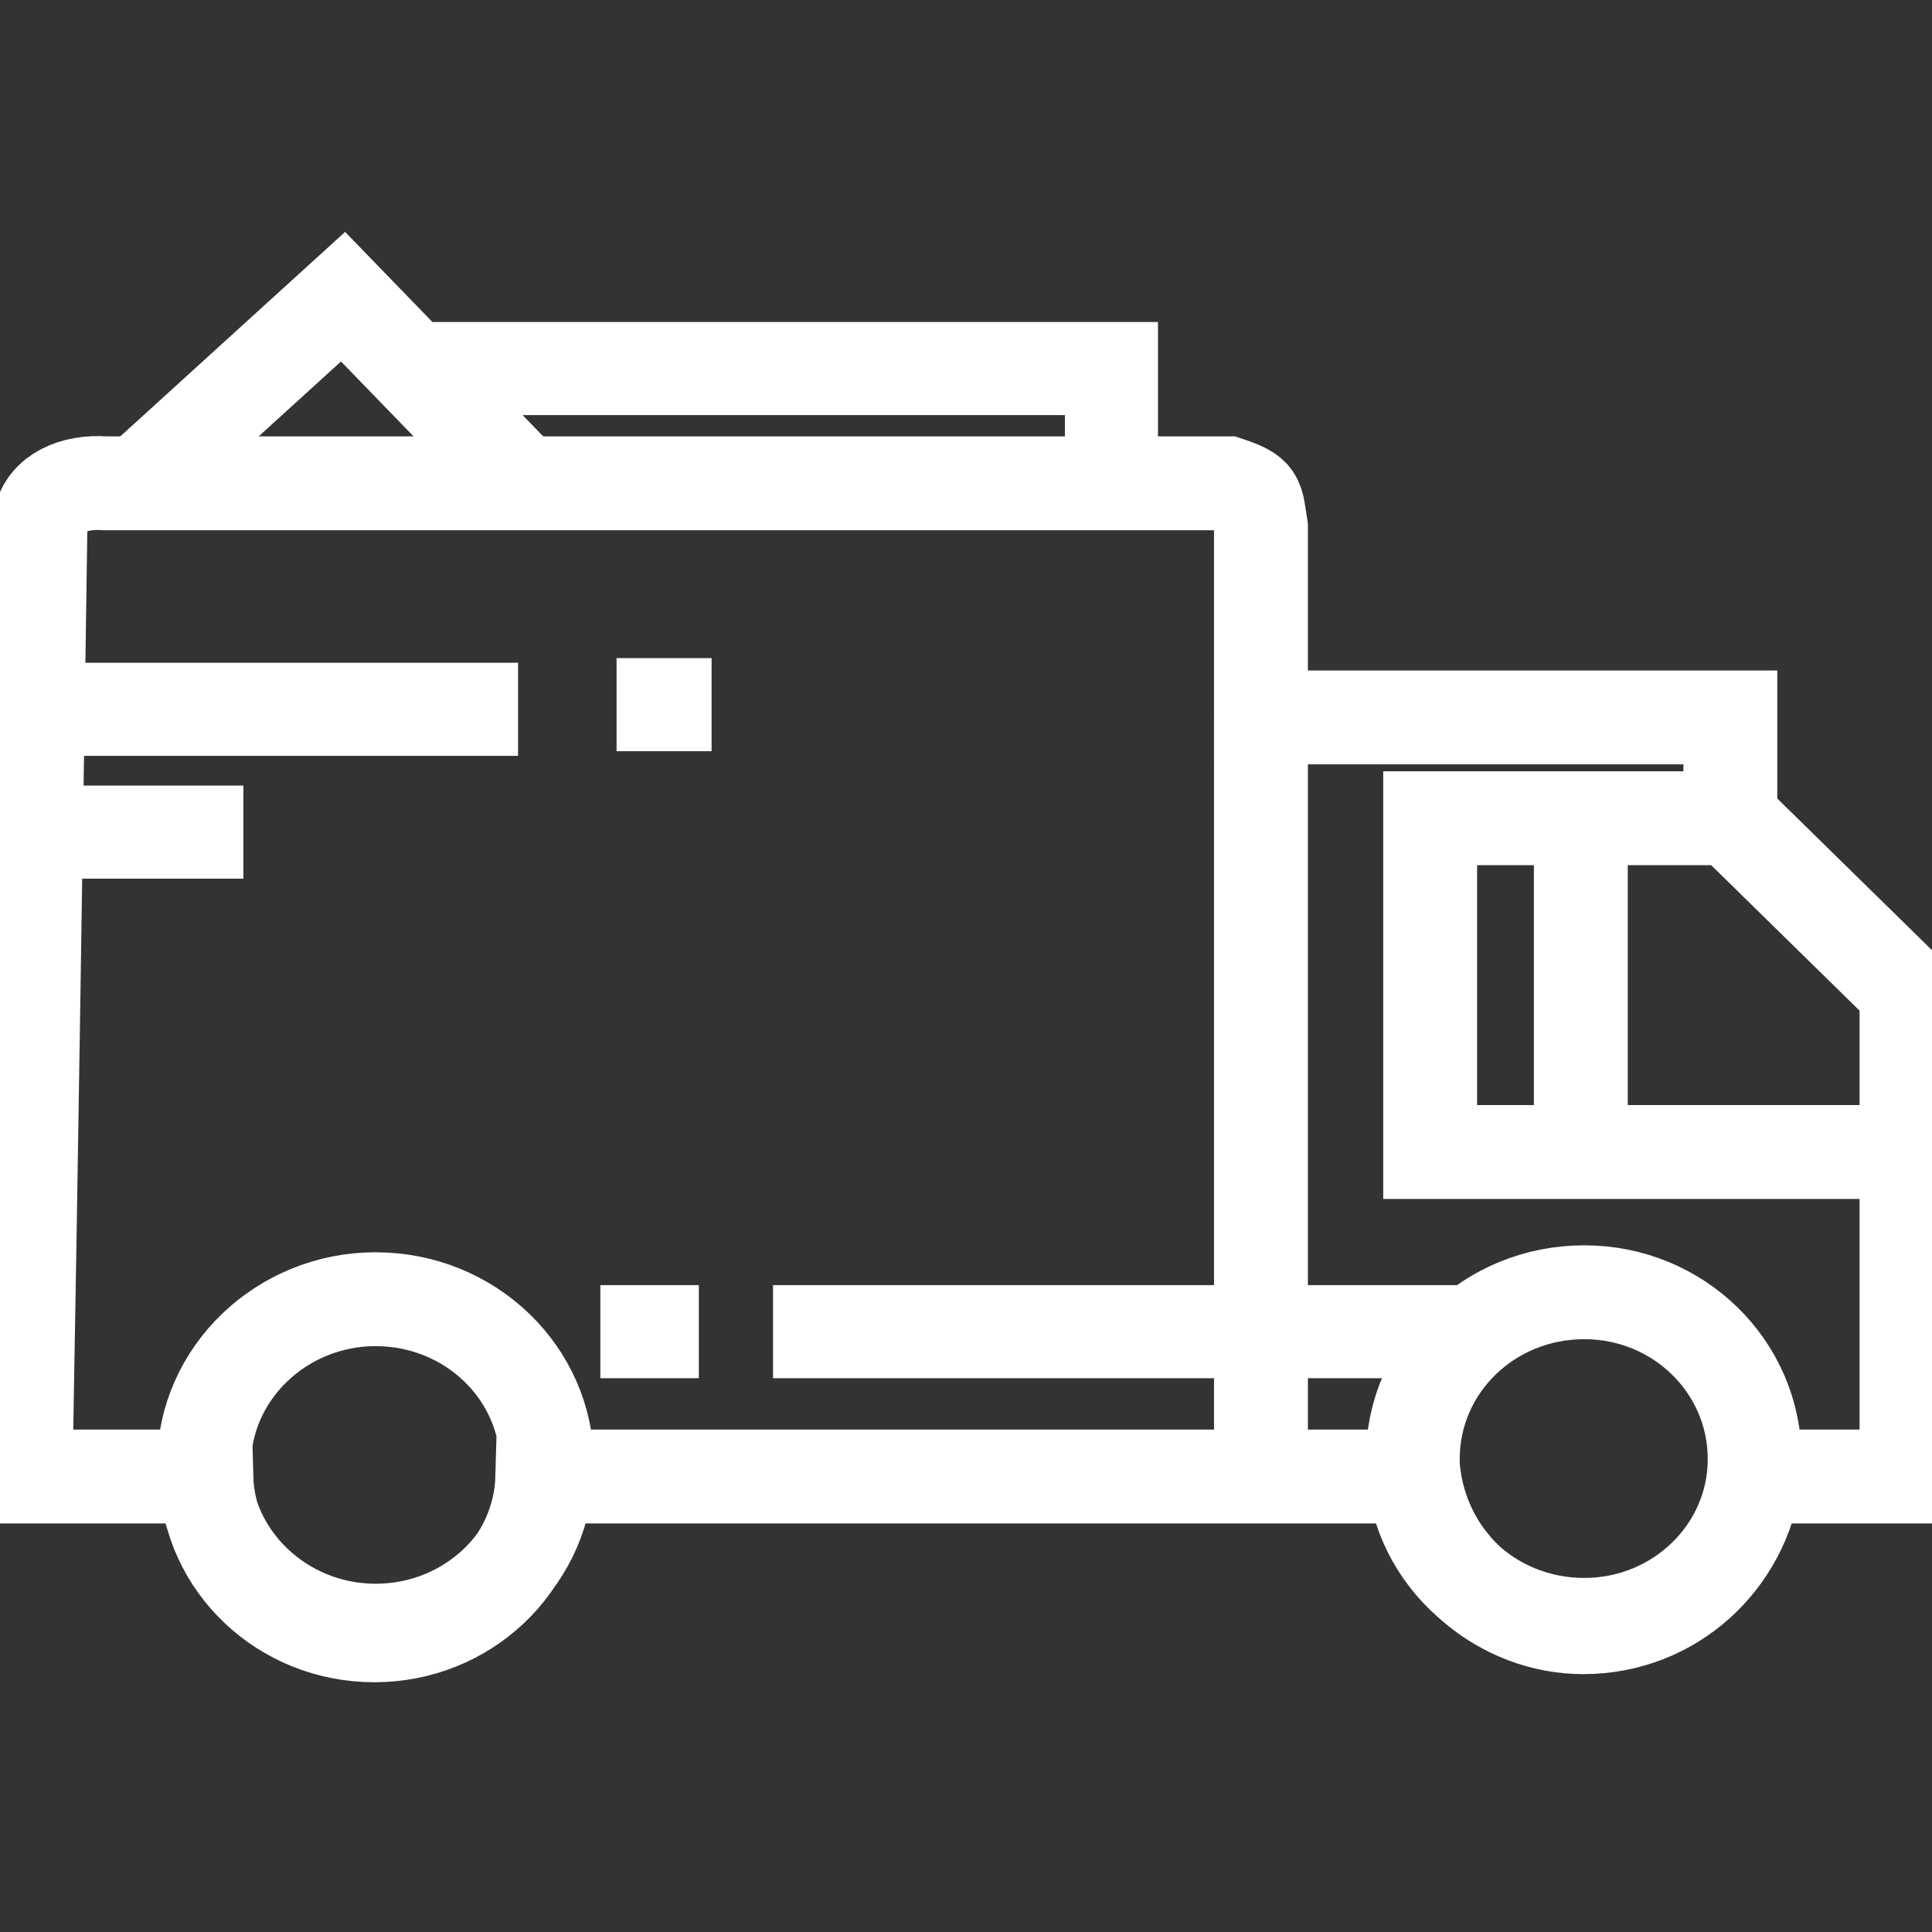 <?xml version="1.0" encoding="UTF-8"?>
<!DOCTYPE svg PUBLIC "-//W3C//DTD SVG 1.1//EN" "http://www.w3.org/Graphics/SVG/1.1/DTD/svg11.dtd">
<!-- Creator: CorelDRAW X7 -->
<svg xmlns="http://www.w3.org/2000/svg" xml:space="preserve" width="1.667in" height="1.667in" version="1.1" style="shape-rendering:geometricPrecision; text-rendering:geometricPrecision; image-rendering:optimizeQuality; fill-rule:evenodd; clip-rule:evenodd"
viewBox="0 0 1667 1667"
 xmlns:xlink="http://www.w3.org/1999/xlink">
 <rect x="0" y="0" width="1667" height="1667" fill="#333333" stroke="none"/>
 <defs>
  <style type="text/css">
   <![CDATA[
    .str1 {stroke:#fff;stroke-width:80.331}
    .str0 {stroke:#fff;stroke-width:80.996}
    .fil0 {fill:none}
   ]]>
  </style>
 </defs>
 <g id="Layer_x0020_1">
  <g id="_222120644016">
   <path class="fil0 str0" d="M22 1274c5,-276 9,-552 13,-827 5,-21 28,-32 56,-30 323,0 645,0 968,0 27,9 25,12 29,38l0 164 405 0 0 87 152 149 0 419 -131 0c-10,73 -71,130 -148,130 -69,0 -135,-52 -146,-130l-752 0c-2,76 -66,137 -145,137 -79,0 -143,-61 -145,-137l-156 0zm1345 -159c81,0 147,64 147,144 0,79 -66,143 -147,143 -82,0 -148,-64 -148,-143 0,-80 66,-144 148,-144zm-1043 6c82,0 148,64 148,143 0,79 -66,143 -148,143 -81,0 -148,-64 -148,-143 0,-79 67,-143 148,-143z"/>
   <path class="fil0 str1" d="M667 1149l606 0m-917 -831l603 0 0 99m-840 0l177 -161 156 161m-419 195l414 0m85 -4l82 0m-583 110l179 0m308 431l85 0"/>
   <path class="fil0 str0" d="M1088 619l0 655m405 -568l-259 0 0 288 411 0m-281 -288l0 288"/>
  </g>
 </g>
</svg>
